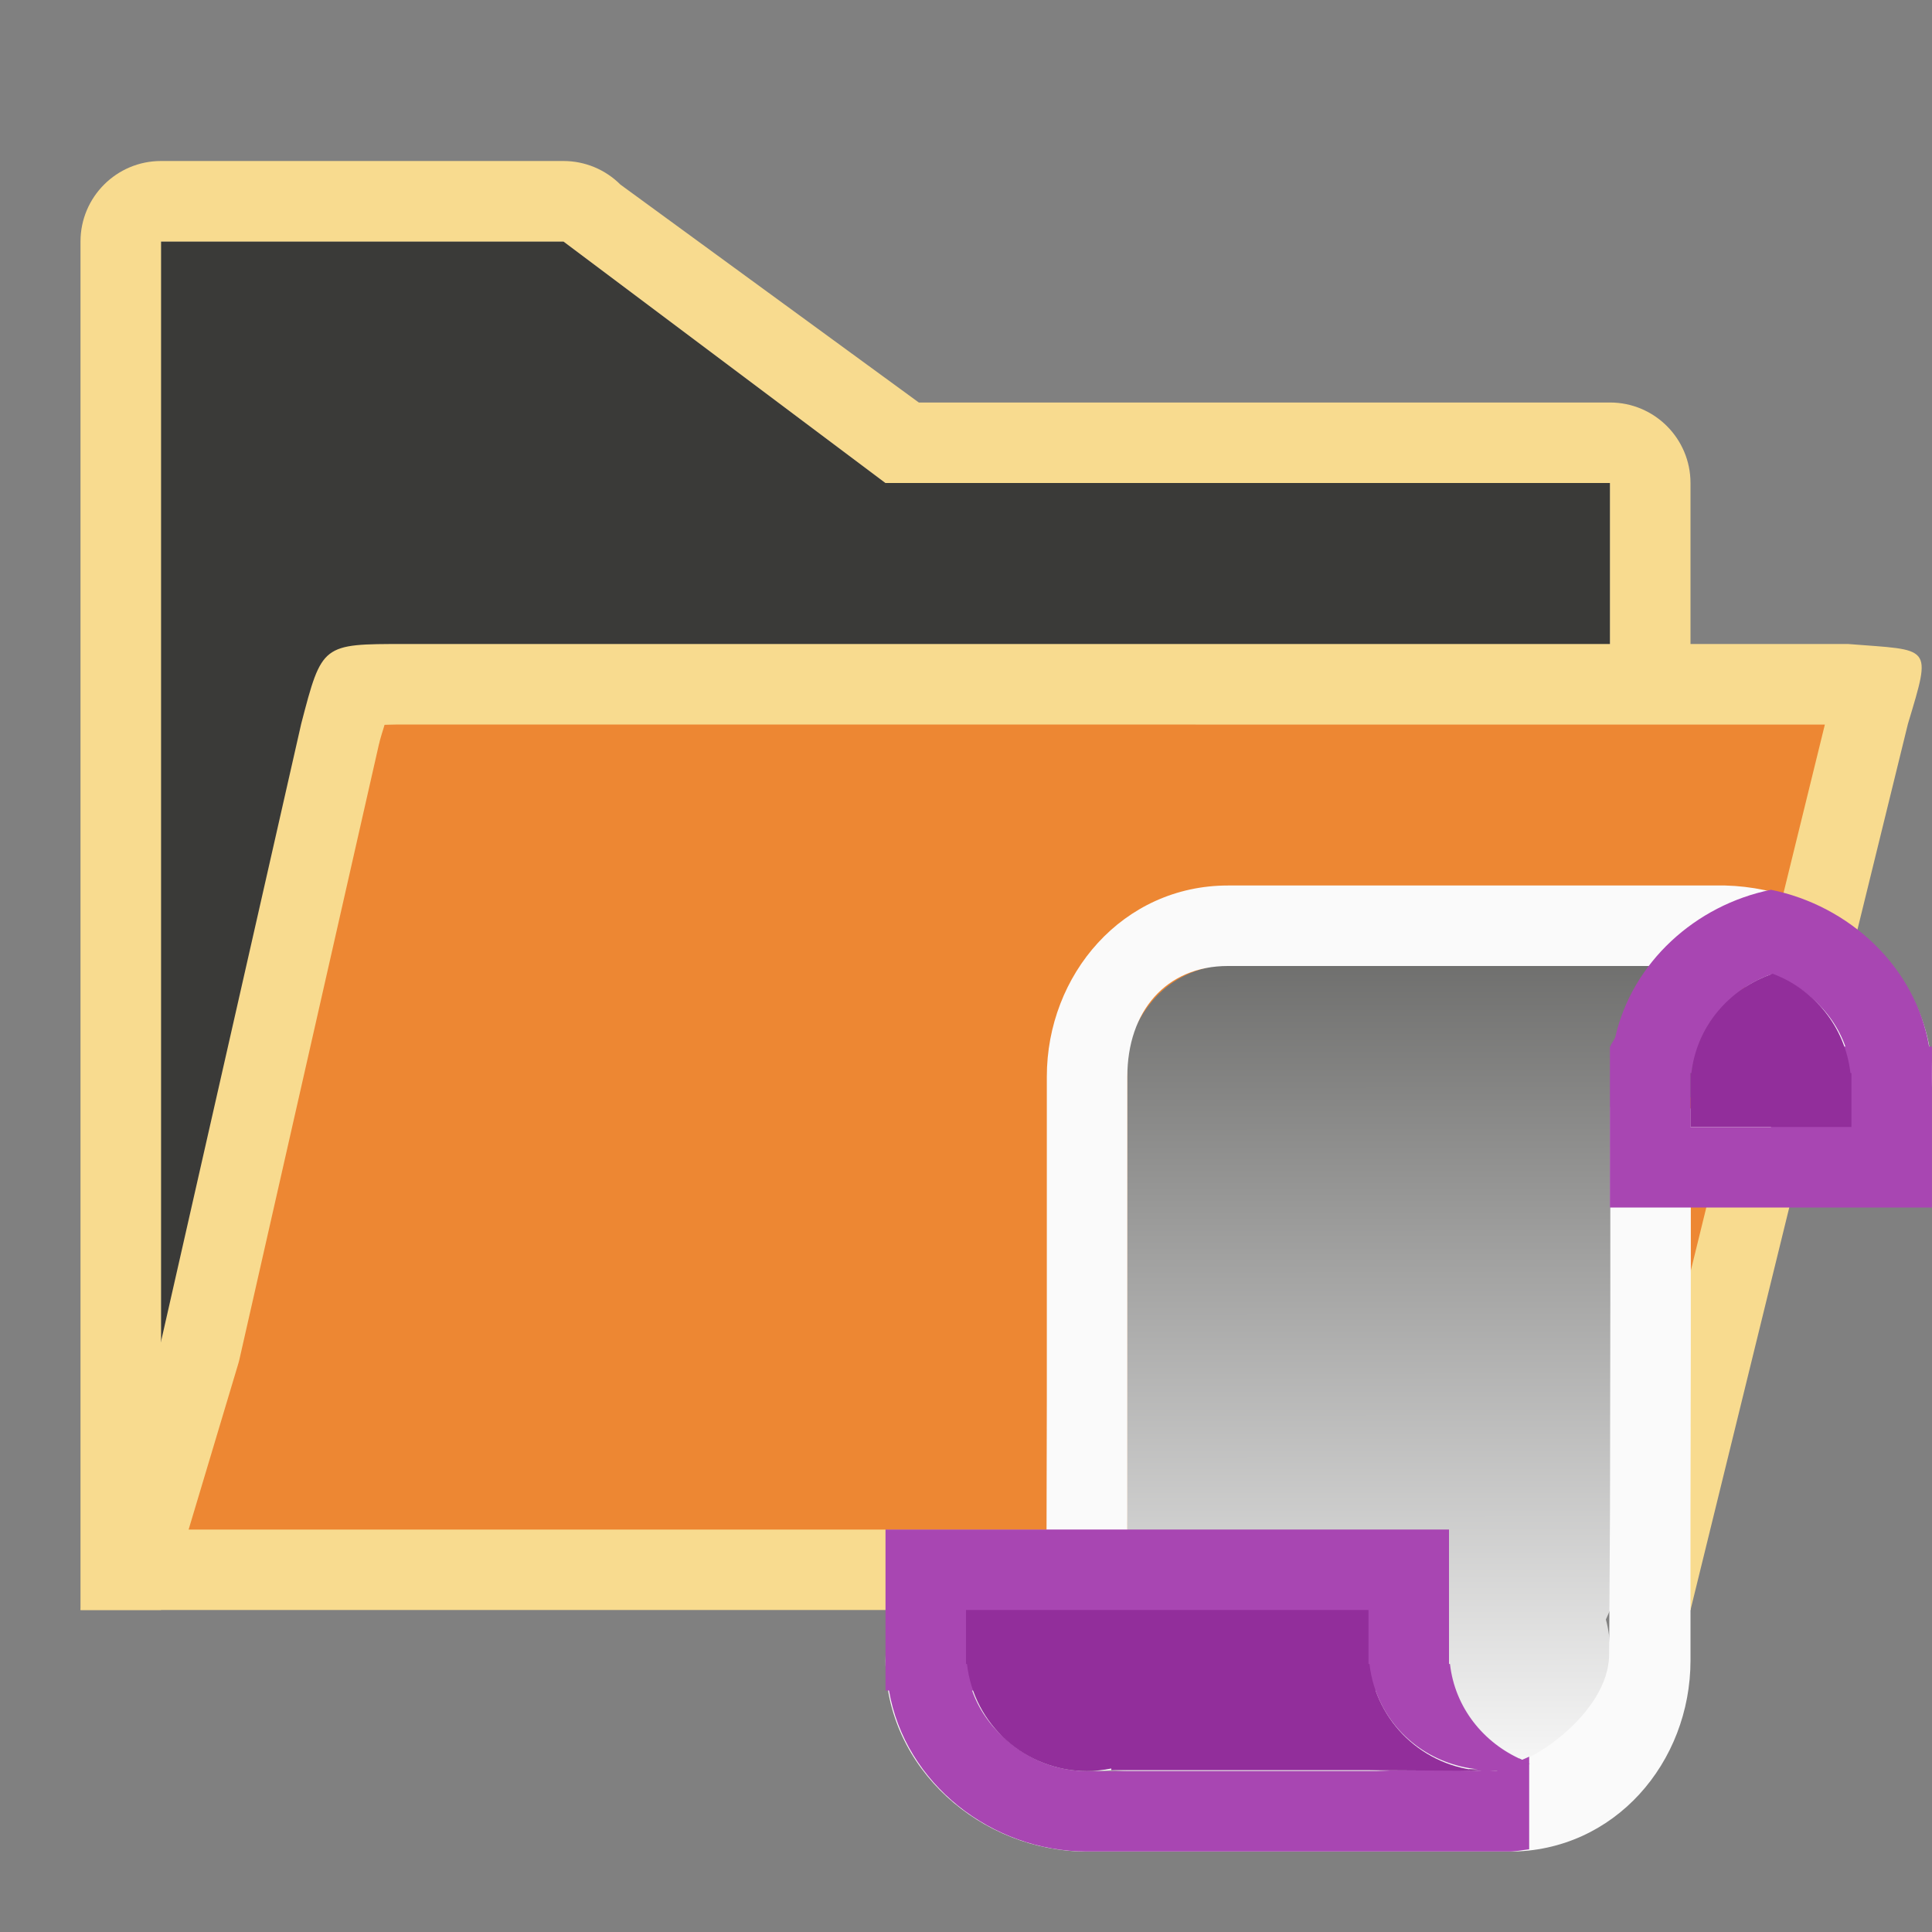 <svg viewBox="0 0 24 24" xmlns="http://www.w3.org/2000/svg" xmlns:xlink="http://www.w3.org/1999/xlink"><rect x="0" y="0" width="24" height="24" fill="#808080" stroke="none"/><linearGradient id="a" gradientUnits="userSpaceOnUse" x1="11.004" x2="11" y1="22.91" y2="9"><stop offset="0" stop-color="#f6f6f6"/><stop offset="1" stop-color="#3a3a38"/></linearGradient><g fill-rule="evenodd" transform="translate(0 -1)"><path d="m7 4 4 3h9v10.666l-18 .334v-14z" fill="#3a3a38"/><path d="m2 3c-.552 0-1.0.448-1 1v17h1v-17h5l4 3h9v3 7.666 3.334h1v-14c-0-.552-.448-1-1-1h-8.586l-3.707-2.707c-.188-.188-.442-.293-.707-.293z" fill="#f8db8f"/><path d="m1 21h1 18 1l2.701-11.008c.298-.993.295-.909-.744-.992h-1.957-1-14.979c-1.021 0-1.021-.001-1.279.99l-1.742 7.676z" fill="#f8db8f"/><path d="m5.021 10c-.127 0-.161.002-.244.004-.02.07-.033.103-.061.207l-.004.02c-.002.006-.002.005-.004.012l-1.734 7.645a1 1 0 0 1 -.018.066l-.613 2.047h17.656.215l2.455-10h-1.67-1z" fill="#ed8733"/></g><g transform="translate(7.996 -1)"><path d="m8.781 12.977c.006.008.012.016.018.023l-1.791 0v.018c-.534.127-.827.495-1 .982l-.004 6.982c-.069.001-.128.01-.193.014-.374-.034-.716.048-1.002.211-.627.267-.865-.016-.812.449-.002.032-.012.064-.012.096.007.492.344.958 1.148 1.152.161.051.33.087.516.094.051.002.107-.006.16-.008.066.003.125.01.195.01l4.264-0c-.006-.008-.012-.016-.018-.023l.359.018.002.006c.086-.02.177-.08.268-.156.044.021.083.05.129.066.596-.213.995-.777.996-1.41-0-.129-.017-.258-.051-.383.014-.034.041-.089.051-.117l.045-6.256c.072-.001.134-.009.201-.014.372.032.713-.048.998-.211.625-.268 1.857.265 1.805-.199.002-.032.012-.064.012-.096-.006-.461-1.301-.896-2.002-1.109-.044-.013-.086-.028-.133-.039-.163-.052-.337-.091-.525-.098-.053-.002-.111.008-.166.01-.064-.003-.121-.012-.189-.012zm2.227 9.934c-.033.012-.067.022-.102.031.034-.009.068-.02.102-.031zm-.102.031c-.026.008-.053.015-.08.021.027-.006.054-.014.08-.021zm-.137.033c-.038.007-.077.013-.115.018.039-.004.077-.01.115-.018z" fill="url(#a)"/><path d="m7.258 12c-1.307 0-2.25 1.108-2.25 2.375v1.875l-0 2.143-.004 1.805c-1.071.241-2 .275-2 1.428 0 1.346 1.194 2.375 2.5 2.375h3.844l1.406-0c1.307-0 2.25-1.108 2.25-2.375v-1.875l.004-2.143 0-2.055c1.071-.241 2.996-.025 2.996-1.178 0-1.346-1.263-2.341-2.568-2.375h-3.932zm0 1 1.482-0h3.768c.765 0 2.496.65 2.496 1.375 0 .725-1.731.358-2.496.375h-.5l-0 2.465-.004 2.535-.011 1.807c-.004.724-1.01 1.417-1.454 1.42l-.271.023h-4.764c-.765 0-1.5-.65-1.5-1.375 0-.091.012-.18.033-.268.151-.61.823-.173 1.467-.357h.5l.004-1.215 0-3.535v-1.875c0-.811.48-1.375 1.25-1.375z" fill="#fafafa"/><g transform="translate(-7.996 1)"><path d="m22 11.053c-.937.19-1.725.901-1.936 1.836-.018.039-.046.07-.061.111h-.004v.375 1.625h1 1 2v-1.625-.375h-.035c-.169-.991-.99-1.75-1.965-1.947zm0 1.051c.19.069.367.163.514.299.189.166.331.372.41.598h-.924v1h-1v-.5-.17h.012c.013-.117.049-.224.088-.33h-.002c.007-.02.008-.043.016-.062.055-.127.125-.249.217-.359.011-.013.022-.024.033-.037.073-.084.154-.161.244-.227.007-.005.014-.011.021-.016.008-.006.016-.012.023-.018.107-.073.223-.134.348-.178zm-11 6.896v2h.043c.198 1.156 1.277 2 2.457 2h5.246c.086-0.0.167-.018.25-.027v-1.061c.003-.001.005-.001.008-.002-.003-.001-.005-.003-.008-.004v-.084c-.031.016-.058.025-.088.039-.477-.208-.834-.645-.896-1.191h-.012v-.17-.5-1zm1.076 2h5.012c.195.553.697.922 1.271.979h-.115c.056.01.112.016.168.02l-.412-.008h-.957l.221.01h-3.764c-.097-0-.193-.011-.285-.029-.278-.054-.527-.187-.729-.373-.189-.166-.331-.372-.41-.598zm6.525.994.002.006h-.096c.031-.001.063-.003.094-.006z" fill="#a846b2"/><path d="m22.021 12.096c-.536.184-.943.648-1.01 1.234h-.012v.17.5h2v-.5-.17h-.012c-.066-.575-.452-1.042-.967-1.234zm-10.021 7.904v.5.17h.012c.086.757.726 1.329 1.488 1.33.102 0.0.204-.01.305-.031v.021h3.195l1.416.008c-.729-.042-1.322-.603-1.404-1.328h-.012v-.17-.5zm6.605 1.994c-.031.003-.062.005-.094.006h.096z" fill="#922e9b"/></g></g></svg>